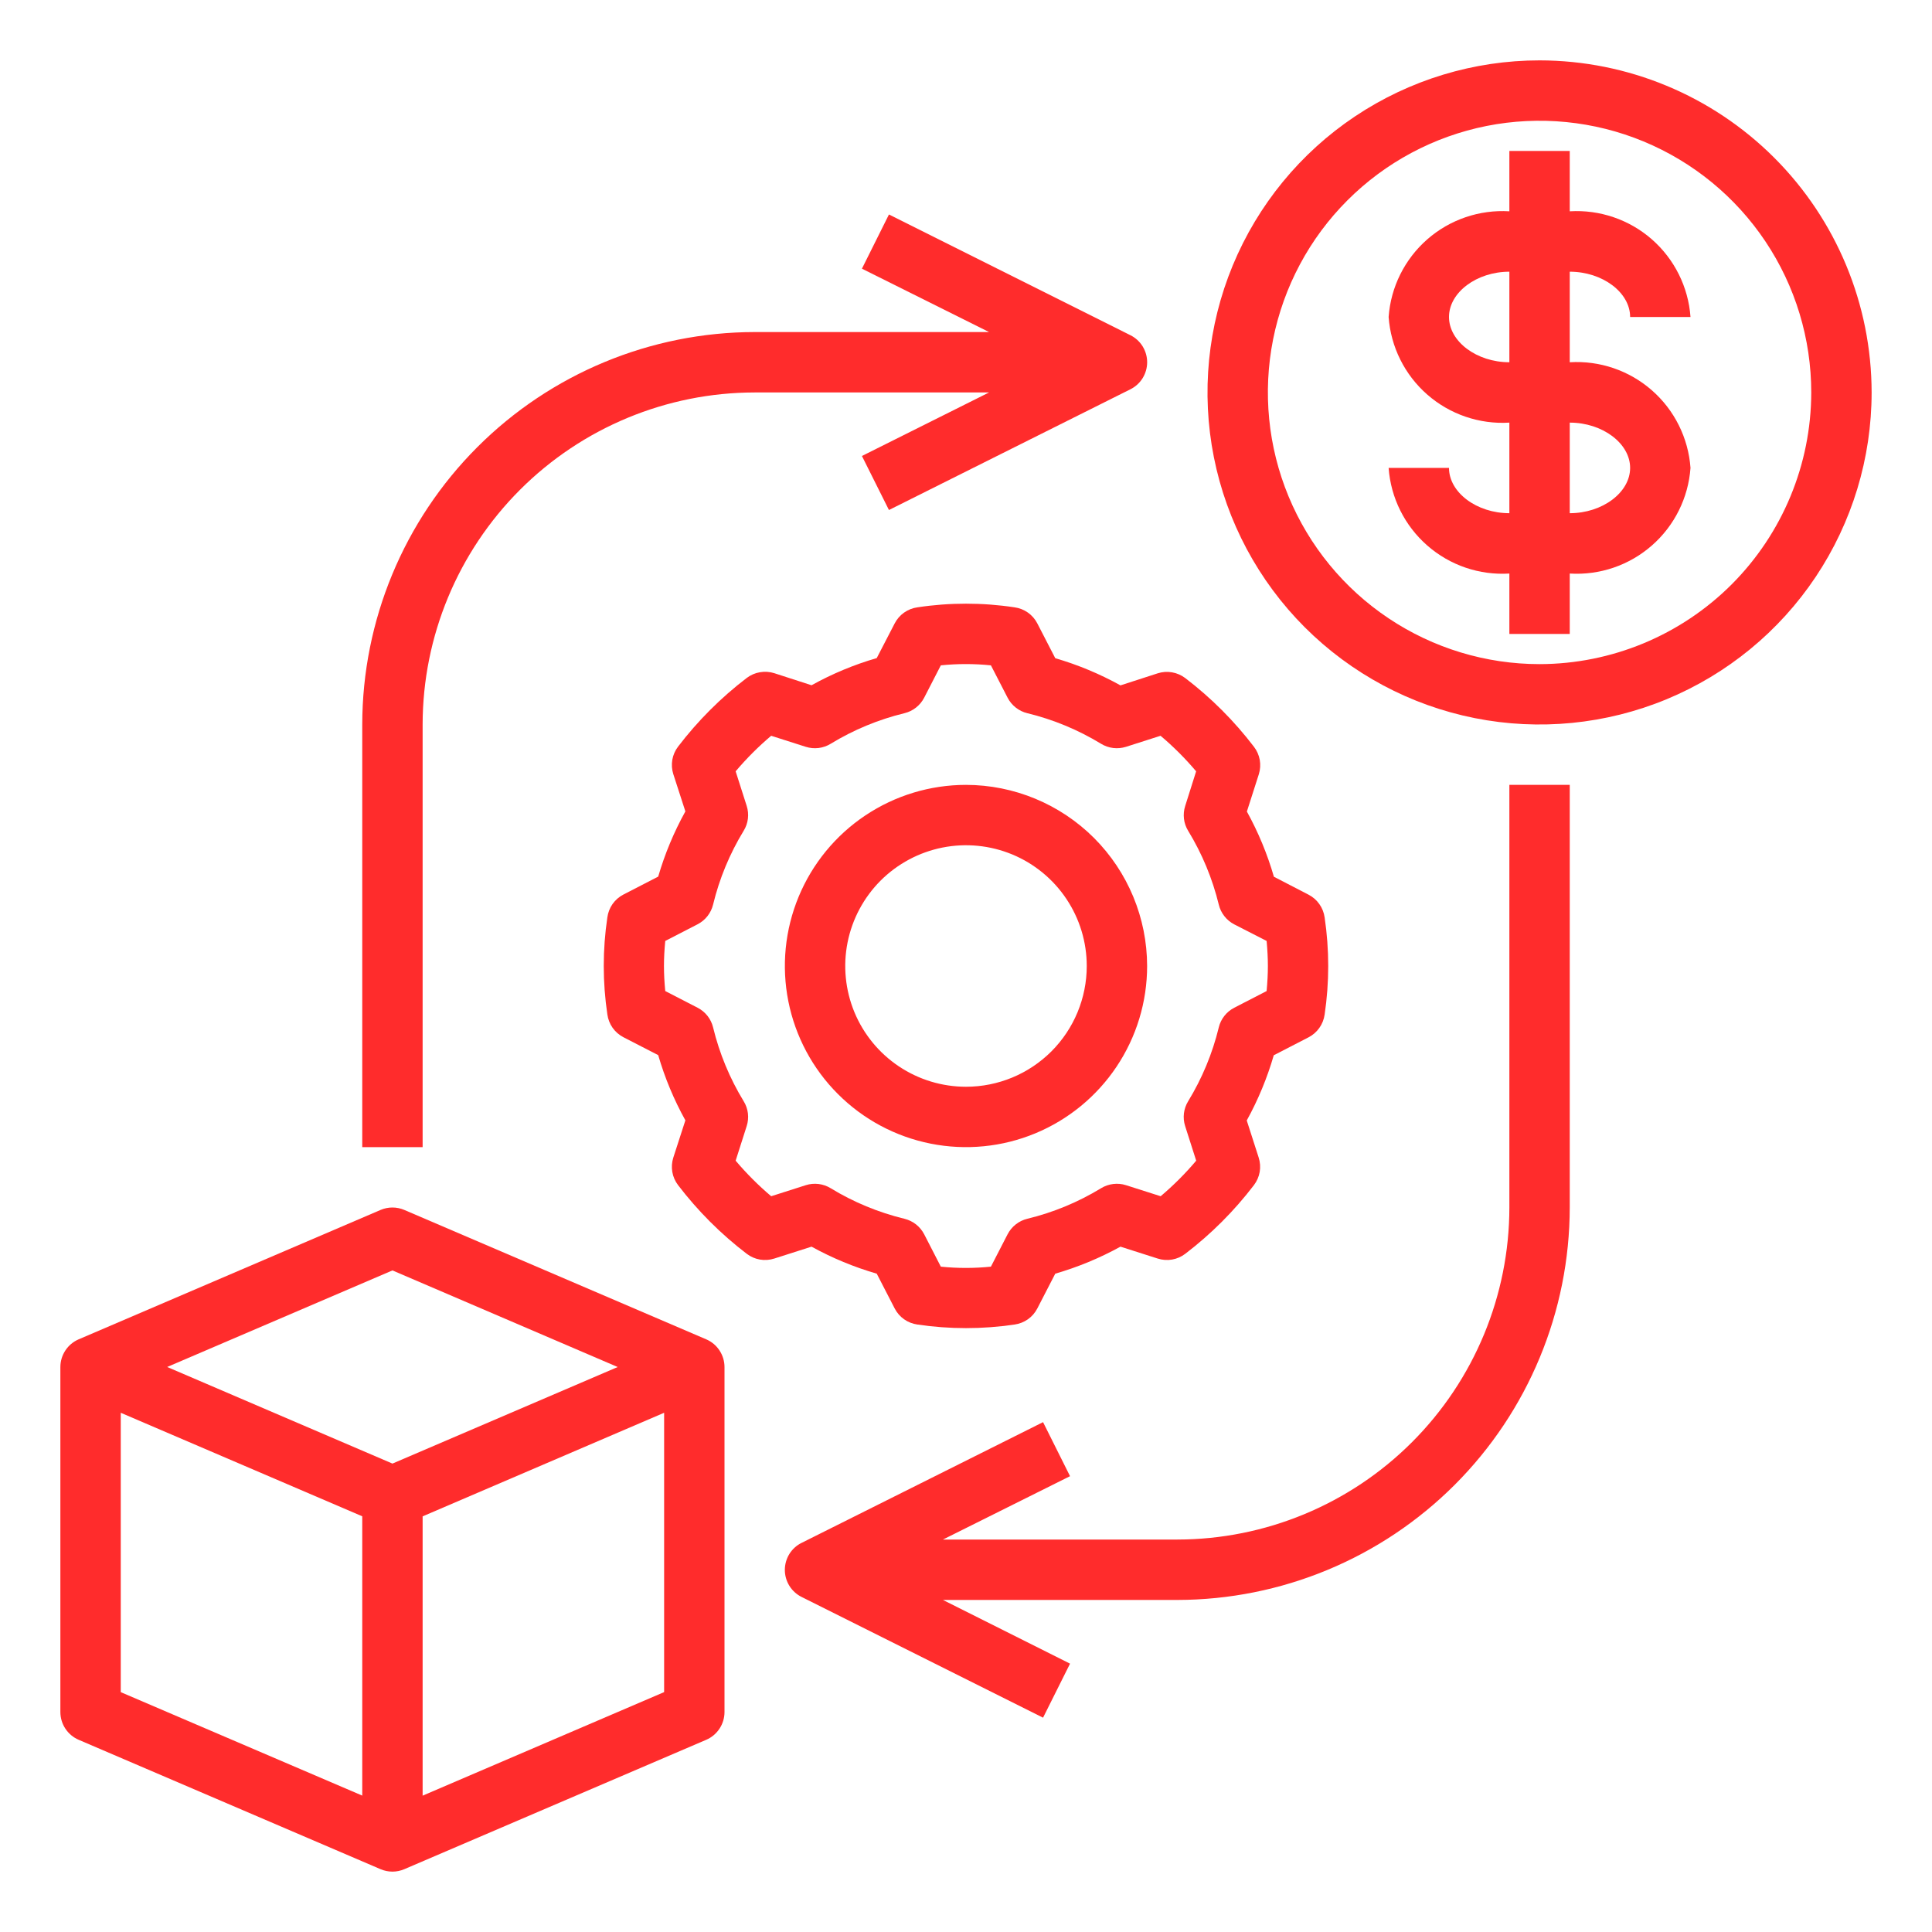 <svg width="60" height="60" viewBox="0 0 60 60" fill="none" xmlns="http://www.w3.org/2000/svg">
<path d="M11.25 22.5V35.625H13.125V22.5C13.128 19.766 14.216 17.145 16.149 15.211C18.082 13.278 20.703 12.191 23.438 12.188H30.716L26.768 14.161L27.607 15.839L35.107 12.089C35.263 12.011 35.394 11.892 35.486 11.743C35.577 11.595 35.626 11.424 35.626 11.25C35.626 11.076 35.577 10.905 35.486 10.757C35.394 10.608 35.263 10.489 35.107 10.411L27.607 6.661L26.768 8.344L30.716 10.312H23.438C20.206 10.316 17.108 11.601 14.824 13.886C12.539 16.171 11.254 19.269 11.25 22.5Z" fill="#FF2C2C"/>
<path d="M38.942 23.191C38.329 22.388 37.612 21.671 36.809 21.058C36.689 20.967 36.549 20.906 36.4 20.88C36.252 20.854 36.099 20.864 35.955 20.91L34.797 21.285C34.156 20.929 33.476 20.646 32.772 20.441L32.215 19.361C32.146 19.227 32.046 19.111 31.922 19.024C31.799 18.937 31.656 18.881 31.507 18.861C30.508 18.71 29.492 18.71 28.493 18.861C28.344 18.881 28.201 18.937 28.078 19.024C27.954 19.111 27.854 19.227 27.785 19.361L27.228 20.437C26.524 20.642 25.844 20.925 25.203 21.281L24.045 20.906C23.901 20.861 23.749 20.851 23.6 20.877C23.451 20.902 23.311 20.963 23.191 21.054C22.388 21.667 21.671 22.384 21.058 23.187C20.966 23.307 20.905 23.447 20.879 23.596C20.854 23.745 20.864 23.897 20.91 24.041L21.285 25.199C20.929 25.84 20.646 26.52 20.441 27.224L19.361 27.781C19.227 27.85 19.111 27.951 19.024 28.074C18.938 28.197 18.882 28.34 18.862 28.49C18.713 29.488 18.713 30.504 18.862 31.503C18.882 31.652 18.938 31.795 19.024 31.918C19.111 32.042 19.227 32.142 19.361 32.212L20.441 32.768C20.646 33.473 20.929 34.152 21.285 34.793L20.91 35.951C20.864 36.095 20.854 36.248 20.879 36.396C20.905 36.545 20.966 36.685 21.058 36.805C21.671 37.608 22.388 38.325 23.191 38.938C23.311 39.03 23.451 39.091 23.6 39.117C23.748 39.142 23.901 39.132 24.045 39.086L25.203 38.716C25.845 39.07 26.524 39.351 27.228 39.555L27.785 40.635C27.854 40.769 27.954 40.885 28.078 40.972C28.201 41.059 28.344 41.114 28.493 41.135C29.492 41.283 30.508 41.283 31.507 41.135C31.656 41.114 31.799 41.059 31.922 40.972C32.046 40.885 32.146 40.769 32.215 40.635L32.772 39.555C33.476 39.351 34.155 39.07 34.797 38.716L35.955 39.086C36.099 39.132 36.252 39.142 36.4 39.117C36.549 39.091 36.689 39.03 36.809 38.938C37.612 38.325 38.329 37.608 38.942 36.805C39.033 36.685 39.095 36.545 39.121 36.396C39.146 36.248 39.136 36.095 39.09 35.951L38.719 34.797C39.073 34.155 39.354 33.476 39.558 32.772L40.638 32.215C40.772 32.146 40.888 32.045 40.974 31.922C41.062 31.799 41.117 31.656 41.138 31.506C41.286 30.508 41.286 29.492 41.138 28.493C41.117 28.344 41.062 28.201 40.974 28.078C40.888 27.954 40.772 27.854 40.638 27.785L39.562 27.228C39.359 26.524 39.077 25.845 38.723 25.203L39.094 24.045C39.139 23.901 39.149 23.748 39.123 23.599C39.096 23.451 39.034 23.31 38.942 23.191ZM39.336 29.222C39.362 29.503 39.375 29.756 39.375 30C39.375 30.244 39.362 30.497 39.336 30.778L38.331 31.296C38.211 31.357 38.107 31.444 38.024 31.549C37.941 31.655 37.881 31.777 37.85 31.908C37.654 32.716 37.333 33.489 36.9 34.199C36.829 34.313 36.785 34.442 36.768 34.575C36.752 34.709 36.765 34.844 36.806 34.972L37.149 36.046C36.813 36.444 36.443 36.814 36.045 37.15L34.969 36.807C34.841 36.766 34.705 36.754 34.572 36.77C34.438 36.786 34.31 36.831 34.195 36.901C33.485 37.334 32.712 37.654 31.904 37.85C31.773 37.882 31.651 37.941 31.546 38.024C31.44 38.107 31.354 38.212 31.292 38.331L30.774 39.337C30.257 39.39 29.735 39.39 29.218 39.337L28.701 38.331C28.639 38.212 28.552 38.107 28.447 38.024C28.341 37.941 28.219 37.882 28.088 37.85C27.28 37.654 26.507 37.334 25.797 36.901C25.683 36.831 25.554 36.786 25.421 36.77C25.287 36.754 25.152 36.766 25.024 36.807L23.95 37.15C23.552 36.814 23.183 36.444 22.846 36.046L23.189 34.972C23.23 34.844 23.243 34.709 23.227 34.575C23.211 34.442 23.166 34.313 23.095 34.199C22.662 33.489 22.342 32.716 22.146 31.908C22.114 31.777 22.055 31.655 21.972 31.549C21.889 31.444 21.784 31.357 21.665 31.296L20.66 30.778C20.633 30.497 20.62 30.244 20.62 30C20.62 29.756 20.633 29.503 20.66 29.222L21.665 28.704C21.784 28.642 21.889 28.556 21.972 28.45C22.055 28.344 22.114 28.222 22.146 28.091C22.342 27.283 22.662 26.511 23.095 25.801C23.166 25.686 23.211 25.558 23.227 25.424C23.243 25.291 23.23 25.155 23.189 25.027L22.846 23.954C23.183 23.556 23.552 23.186 23.95 22.85L25.024 23.193C25.152 23.233 25.287 23.246 25.421 23.23C25.554 23.214 25.683 23.169 25.797 23.099C26.507 22.666 27.28 22.345 28.088 22.149C28.219 22.118 28.341 22.058 28.447 21.975C28.552 21.892 28.639 21.788 28.701 21.668L29.218 20.663C29.735 20.61 30.257 20.61 30.774 20.663L31.292 21.668C31.354 21.788 31.44 21.892 31.546 21.975C31.651 22.058 31.773 22.118 31.904 22.149C32.712 22.345 33.485 22.666 34.195 23.099C34.31 23.169 34.438 23.214 34.572 23.23C34.705 23.246 34.841 23.233 34.969 23.193L36.042 22.85C36.441 23.186 36.81 23.556 37.147 23.954L36.807 25.031C36.766 25.159 36.753 25.295 36.769 25.428C36.785 25.562 36.83 25.69 36.901 25.805C37.334 26.515 37.654 27.288 37.851 28.096C37.882 28.226 37.942 28.349 38.025 28.454C38.108 28.56 38.212 28.646 38.332 28.708L39.336 29.222Z" fill="#FF2C2C"/>
<path d="M30 24.375C28.887 24.375 27.8 24.705 26.875 25.323C25.95 25.941 25.229 26.82 24.803 27.847C24.377 28.875 24.266 30.006 24.483 31.097C24.7 32.188 25.236 33.191 26.023 33.977C26.809 34.764 27.811 35.3 28.903 35.517C29.994 35.734 31.125 35.623 32.153 35.197C33.18 34.771 34.059 34.05 34.677 33.125C35.295 32.2 35.625 31.113 35.625 30C35.623 28.509 35.03 27.079 33.976 26.024C32.921 24.97 31.491 24.377 30 24.375ZM30 33.75C29.258 33.75 28.533 33.53 27.917 33.118C27.3 32.706 26.819 32.12 26.535 31.435C26.252 30.75 26.177 29.996 26.322 29.268C26.467 28.541 26.824 27.873 27.348 27.348C27.873 26.824 28.541 26.467 29.268 26.322C29.996 26.177 30.75 26.252 31.435 26.535C32.12 26.819 32.706 27.3 33.118 27.917C33.53 28.533 33.75 29.258 33.75 30C33.75 30.995 33.355 31.948 32.652 32.652C31.948 33.355 30.995 33.75 30 33.75Z" fill="#FF2C2C"/>
<path d="M47.812 1.875C45.773 1.875 43.779 2.48 42.083 3.613C40.387 4.746 39.066 6.357 38.285 8.241C37.505 10.125 37.3 12.199 37.698 14.199C38.096 16.2 39.078 18.037 40.52 19.48C41.963 20.922 43.8 21.904 45.801 22.302C47.801 22.7 49.875 22.495 51.759 21.715C53.643 20.934 55.254 19.613 56.387 17.917C57.52 16.221 58.125 14.227 58.125 12.188C58.122 9.453 57.034 6.832 55.101 4.899C53.168 2.966 50.547 1.878 47.812 1.875ZM47.812 20.625C46.144 20.625 44.512 20.13 43.125 19.203C41.737 18.276 40.656 16.958 40.017 15.416C39.379 13.875 39.212 12.178 39.537 10.541C39.863 8.905 40.666 7.401 41.846 6.221C43.026 5.041 44.53 4.238 46.166 3.912C47.803 3.587 49.5 3.754 51.041 4.392C52.583 5.031 53.901 6.112 54.828 7.5C55.755 8.887 56.25 10.519 56.25 12.188C56.247 14.424 55.357 16.569 53.776 18.151C52.194 19.732 50.049 20.622 47.812 20.625Z" fill="#FF2C2C"/>
<path d="M50.625 9.844H52.5C52.433 8.913 52.001 8.047 51.299 7.432C50.597 6.818 49.681 6.506 48.75 6.562V4.688H46.875V6.562C45.944 6.506 45.028 6.818 44.326 7.432C43.624 8.047 43.192 8.913 43.125 9.844C43.192 10.774 43.624 11.641 44.326 12.255C45.028 12.869 45.944 13.182 46.875 13.125V15.938C45.859 15.938 45 15.293 45 14.531H43.125C43.192 15.462 43.624 16.328 44.326 16.942C45.028 17.557 45.944 17.869 46.875 17.812V19.688H48.75V17.812C49.681 17.869 50.597 17.557 51.299 16.942C52.001 16.328 52.433 15.462 52.5 14.531C52.433 13.601 52.001 12.734 51.299 12.12C50.597 11.506 49.681 11.193 48.75 11.25V8.438C49.766 8.438 50.625 9.082 50.625 9.844ZM50.625 14.531C50.625 15.293 49.766 15.938 48.75 15.938V13.125C49.766 13.125 50.625 13.769 50.625 14.531ZM46.875 11.25C45.859 11.25 45 10.606 45 9.844C45 9.082 45.859 8.438 46.875 8.438V11.25Z" fill="#FF2C2C"/>
<path d="M2.443 54.031L11.818 58.049C11.935 58.099 12.06 58.125 12.188 58.125C12.315 58.125 12.44 58.099 12.557 58.049L21.932 54.031C22.101 53.959 22.244 53.838 22.345 53.685C22.446 53.532 22.5 53.353 22.5 53.169V42.456C22.5 42.272 22.446 42.093 22.345 41.94C22.244 41.786 22.101 41.666 21.932 41.594L12.557 37.576C12.44 37.526 12.315 37.5 12.188 37.5C12.06 37.5 11.935 37.526 11.818 37.576L2.443 41.594C2.275 41.666 2.131 41.786 2.03 41.94C1.929 42.093 1.875 42.272 1.875 42.456V53.169C1.875 53.353 1.929 53.532 2.03 53.685C2.131 53.838 2.275 53.959 2.443 54.031ZM3.75 43.875L11.25 47.09V55.764L3.75 52.551V43.875ZM13.125 55.766V47.092L20.625 43.875V52.55L13.125 55.766ZM12.188 39.454L19.183 42.454L12.188 45.453L5.192 42.453L12.188 39.454Z" fill="#FF2C2C"/>
<path d="M48.75 37.5V24.375H46.875V37.5C46.872 40.234 45.784 42.855 43.851 44.788C41.918 46.722 39.297 47.809 36.562 47.812H29.284L33.231 45.844L32.393 44.166L24.893 47.916C24.737 47.993 24.606 48.113 24.514 48.261C24.423 48.41 24.374 48.58 24.374 48.755C24.374 48.929 24.423 49.1 24.514 49.248C24.606 49.396 24.737 49.516 24.893 49.594L32.393 53.344L33.231 51.666L29.284 49.688H36.562C39.794 49.684 42.891 48.398 45.176 46.114C47.461 43.829 48.746 40.731 48.75 37.5Z" fill="#FF2C2C"/>
</svg>
